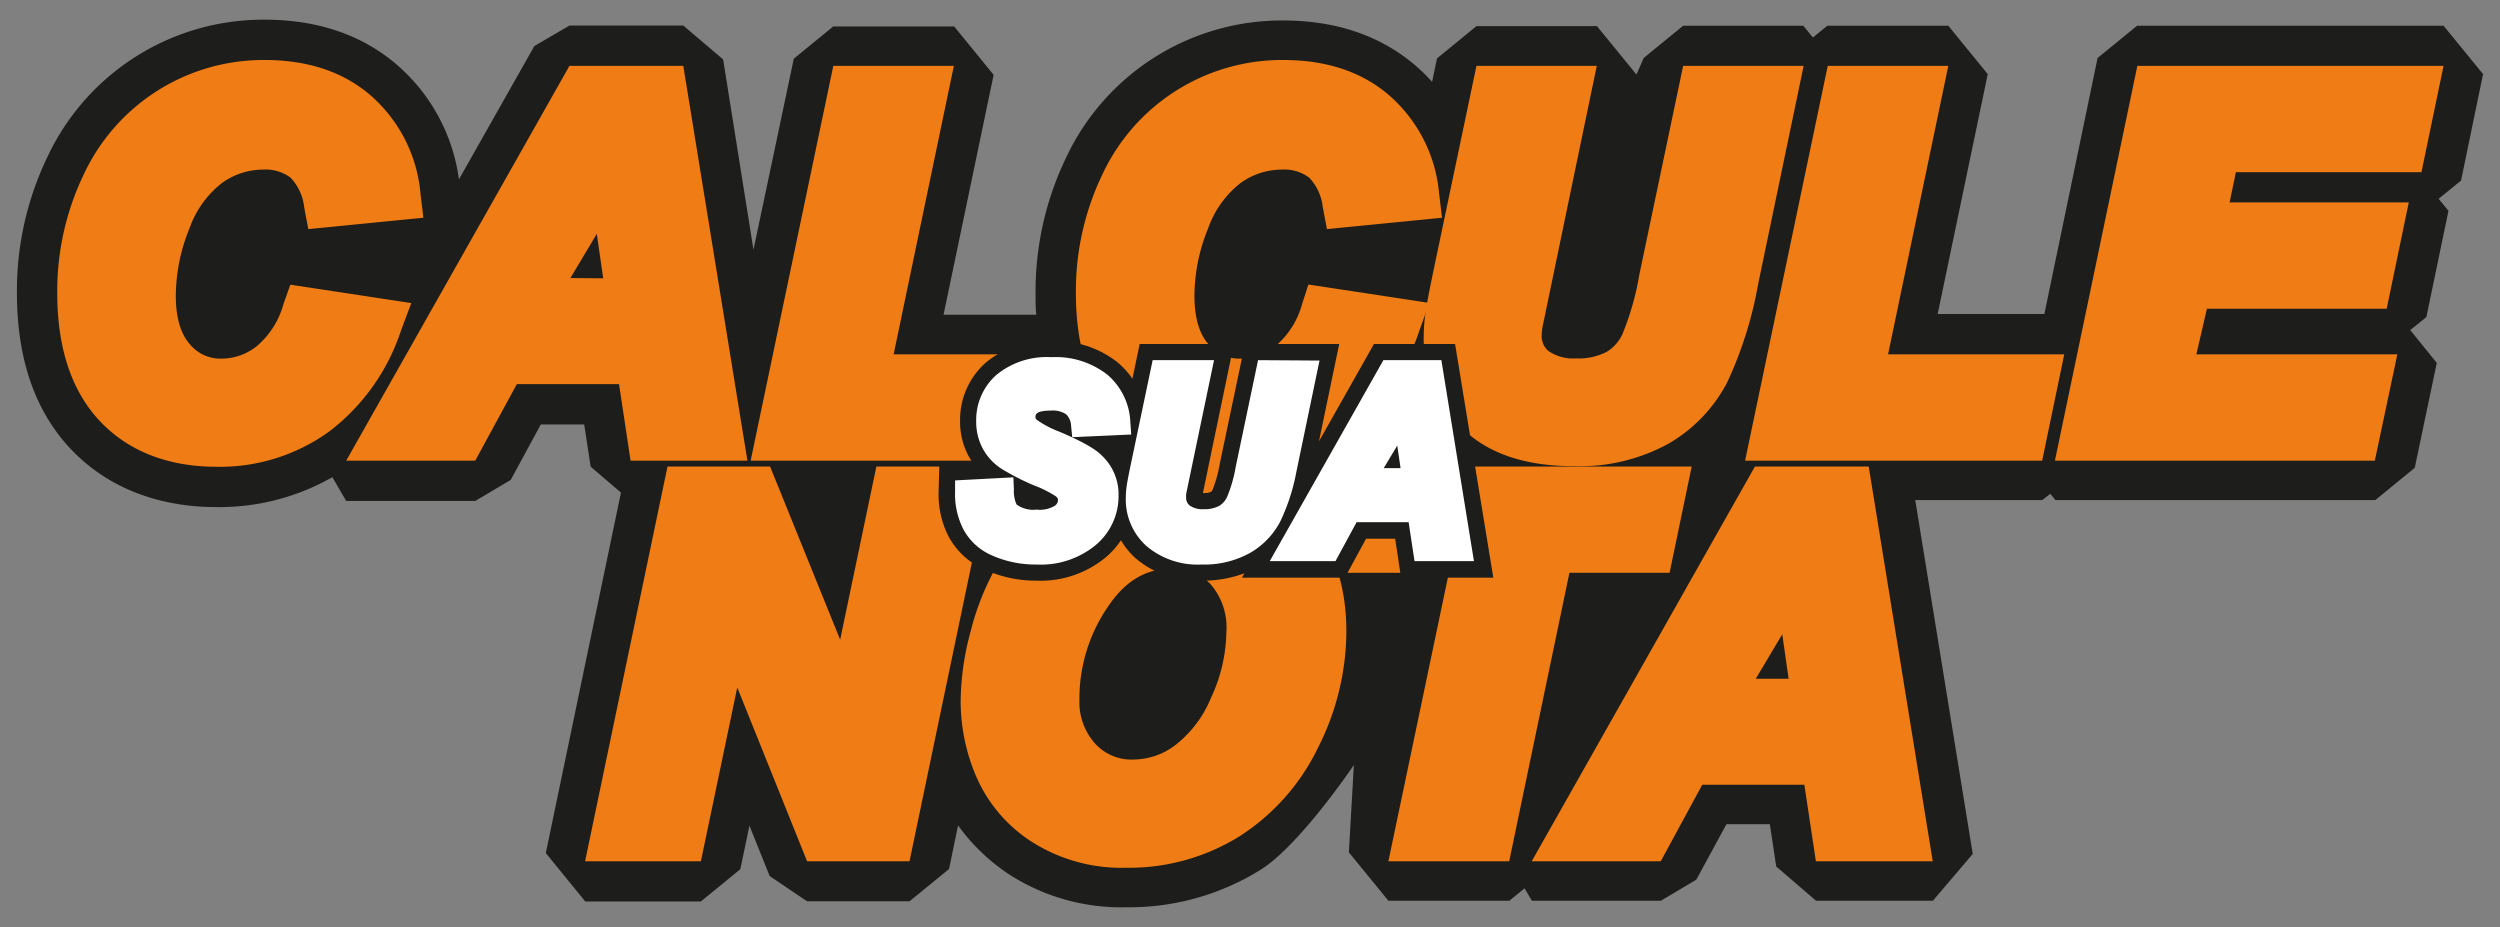 <svg id="Camada_1" data-name="Camada 1" xmlns="http://www.w3.org/2000/svg" viewBox="0 0 310 115"><rect x="0" y="0" width="310" height="115" fill="#808080" stroke="none"/><defs><style>.cls-1{fill:#1d1d1b;}.cls-2{fill:#ef7c14;}.cls-3{fill:#fff;}</style></defs><path class="cls-1" d="M307.9,9.19l-4.9-6H265l-4.9,4L253.5,38.94H240.27l6.21-29.75-4.89-6h-15l-1.79,1.46-1.19-1.46H208.71l-4.89,4-.9,2.05-4.9-6H183.08l-4.89,4-.61,2.91a22,22,0,0,0-1.94-1.92c-4.36-3.78-9.91-5.69-16.52-5.69a29.55,29.55,0,0,0-26.92,17,38.18,38.18,0,0,0-3.79,16.92c0,.88,0,1.73.09,2.57H117l6.21-29.75-4.89-6h-15l-4.89,4-5,23.69L89.67,7.37l-4.94-4.2H70.61L66.26,5.71,56.91,22.24A22.82,22.82,0,0,0,49.33,8.13C45,4.35,39.42,2.44,32.81,2.44a29.55,29.55,0,0,0-26.92,17A38.18,38.18,0,0,0,2.1,36.37c0,8.08,2.22,14.55,6.6,19.23s10.63,7.28,18.16,7.28a28.3,28.3,0,0,0,14.35-3.71l1.72,2.95h16l4.4-2.61,3.73-6.88h5.38l.8,5.24L77,61.08l-9.32,44.7,4.89,6H86.91l4.89-4,1.13-5.4,2.51,6.25,4.64,3.13h12.7l4.9-4,1.12-5.41a24.39,24.39,0,0,0,6.34,6.08,25.66,25.66,0,0,0,14.53,4.07,30.84,30.84,0,0,0,16.63-4.64c4.9-3.07,11.58-13,11.58-13l-.62,10.83,4.9,6h15l1.89-1.54.9,1.54h16l4.39-2.61,3.74-6.88h5.38l.79,5.24,4.94,4.25h14.49l4.94-5.8-7.13-43.88h15.75l1-.78.63.78h39.67l4.89-4L302.16,45l-3.29-4.07,2-1.61,2.74-13.18-1.22-1.49,2.78-2.26Z"/><path class="cls-2" d="M35.14,37.73a10.43,10.43,0,0,1-3.25,5.15,7,7,0,0,1-4.44,1.59,4.9,4.9,0,0,1-3.92-1.8c-1.14-1.3-1.73-3.31-1.73-6a22.25,22.25,0,0,1,1.69-8.33,12.25,12.25,0,0,1,4-5.62,8.72,8.72,0,0,1,5.12-1.69,5.17,5.17,0,0,1,3.42,1,6.3,6.3,0,0,1,1.69,3.69l.51,2.69L52.5,27l-.36-3a18.27,18.27,0,0,0-6.09-12.09c-3.42-3-7.87-4.47-13.24-4.47a24.59,24.59,0,0,0-22.43,14.2A33.29,33.29,0,0,0,7.1,36.37c0,6.77,1.77,12.09,5.25,15.81s8.42,5.7,14.51,5.7a23.12,23.12,0,0,0,14-4.4A25.87,25.87,0,0,0,49.72,41L51,37.58l-15-2.28Z"/><path class="cls-2" d="M84.73,8.17H70.61L42.93,57.12h16l5.16-9.49H76.76l1.43,9.49H92.68Zm-14,26.31L74,29l.8,5.51Z"/><polygon class="cls-2" points="110.81 43.94 118.28 8.17 103.33 8.17 93.08 57.12 129.92 57.12 132.66 43.94 110.81 43.94"/><path class="cls-2" d="M161.45,37.73a10.43,10.43,0,0,1-3.25,5.15,7,7,0,0,1-4.44,1.59,4.9,4.9,0,0,1-3.92-1.8c-1.14-1.3-1.73-3.31-1.73-6a22.25,22.25,0,0,1,1.69-8.33,12.32,12.32,0,0,1,4-5.62,8.74,8.74,0,0,1,5.12-1.69,5.15,5.15,0,0,1,3.42,1,6.3,6.3,0,0,1,1.69,3.69l.51,2.69L178.81,27l-.36-3a18.27,18.27,0,0,0-6.09-12.09c-3.41-3-7.87-4.47-13.24-4.47a24.59,24.59,0,0,0-22.43,14.2,33.29,33.29,0,0,0-3.28,14.73c0,6.77,1.77,12.09,5.25,15.81s8.42,5.7,14.51,5.7a23.12,23.12,0,0,0,14-4.4A25.87,25.87,0,0,0,176,41l1.24-3.44-15-2.28Z"/><path class="cls-2" d="M208.71,8.17,203.29,34a34.54,34.54,0,0,1-2.08,7.36,5,5,0,0,1-2,2.28,7.6,7.6,0,0,1-3.77.8,5.43,5.43,0,0,1-3.41-.9,2.39,2.39,0,0,1-.86-2,6.78,6.78,0,0,1,.07-.84L198,8.17H183.08l-5.25,25c-.83,4-1,5.08-1.05,5.51a20.77,20.77,0,0,0-.24,3,15.2,15.2,0,0,0,5,11.65c3.21,3,7.76,4.47,13.52,4.47A22.84,22.84,0,0,0,206.92,55a18.83,18.83,0,0,0,7.25-7.58A49,49,0,0,0,218,35.28l5.65-27.11Z"/><polygon class="cls-2" points="234.12 43.94 241.59 8.17 226.64 8.17 216.39 57.12 253.23 57.12 255.97 43.94 234.12 43.94"/><polygon class="cls-2" points="300.26 21.35 303 8.17 265.03 8.17 254.81 57.12 294.48 57.12 297.27 43.94 272.35 43.94 273.66 38.28 295.95 38.28 298.69 25.1 276.47 25.1 277.25 21.35 300.26 21.35"/><polygon class="cls-2" points="108.67 57.85 104.18 79.32 95.49 57.85 82.77 57.85 72.55 106.8 86.91 106.8 91.42 85.25 100.08 106.8 112.78 106.8 123 57.85 108.67 57.85"/><path class="cls-2" d="M161.15,63c-3.84-3.88-8.89-5.84-15-5.84a25.82,25.82,0,0,0-12,2.75,25.19,25.19,0,0,0-8.76,7.46,32,32,0,0,0-5,10.81A33.8,33.8,0,0,0,119.12,87a23.87,23.87,0,0,0,1.93,9.29,18.23,18.23,0,0,0,6.87,8.08,20.71,20.71,0,0,0,11.75,3.23,25.9,25.9,0,0,0,14-3.88,26.92,26.92,0,0,0,9.76-11,32.12,32.12,0,0,0,3.52-14.5C166.93,72,165,66.83,161.15,63ZM145.76,92.38a8.65,8.65,0,0,1-5.12,1.8,6.12,6.12,0,0,1-4.87-2,7.7,7.7,0,0,1-1.92-5.4,20.1,20.1,0,0,1,3.55-11.57c2.16-3.21,4.71-4.71,8-4.71a6.1,6.1,0,0,1,4.76,2,8.2,8.2,0,0,1,1.91,5.89,19.86,19.86,0,0,1-1.89,8.1A14.33,14.33,0,0,1,145.76,92.38Z"/><polygon class="cls-2" points="169.81 57.85 167.06 71.03 179.66 71.03 172.16 106.8 187.14 106.8 194.61 71.03 207.03 71.03 209.77 57.85 169.81 57.85"/><path class="cls-2" d="M231.72,57.85H217.61L189.93,106.8h16l5.15-9.49h12.66l1.43,9.49h14.49Zm-14,26.31L221,78.65l.79,5.51Z"/><path class="cls-1" d="M180.43,42.66H170.37l-6.82,12.07,2.51-12.07H154.37l-3.1,14.76a16.48,16.48,0,0,1-.9,3.29c-.11.22-.19.27-.23.29a2.15,2.15,0,0,1-.92.14h-.06L153,42.66H141.32l-.9,4.3a10.41,10.41,0,0,0-1.81-2,12.31,12.31,0,0,0-8.25-2.65A11.69,11.69,0,0,0,122.2,45a9.46,9.46,0,0,0-3.15,7.18,9,9,0,0,0,1.13,4.51c.13.23.28.46.43.68l-4.13.22-.09,3.25a11.57,11.57,0,0,0,1.17,5.56,9.27,9.27,0,0,0,4.59,4.25A15.23,15.23,0,0,0,128.51,72a12.64,12.64,0,0,0,8.73-3A10.58,10.58,0,0,0,139,67a9.41,9.41,0,0,0,1.77,2.18A11.7,11.7,0,0,0,149,72a14.69,14.69,0,0,0,5.3-.91l-.3.54h12.77l2.62-4.83H173l.73,4.83h11.44Z"/><path class="cls-3" d="M156,44.66l-2.76,13.17a17.3,17.3,0,0,1-1.06,3.74,2.54,2.54,0,0,1-1,1.16,3.9,3.9,0,0,1-1.93.41,2.74,2.74,0,0,1-1.73-.46,1.21,1.21,0,0,1-.44-1,3.29,3.29,0,0,1,0-.42l3.46-16.6h-7.61l-2.67,12.73c-.42,2-.51,2.59-.54,2.8a10.83,10.83,0,0,0-.12,1.55,7.74,7.74,0,0,0,2.52,5.93A9.79,9.79,0,0,0,149,70a11.63,11.63,0,0,0,6.06-1.47,9.62,9.62,0,0,0,3.69-3.86,24.69,24.69,0,0,0,2-6.16l2.87-13.8Z"/><path class="cls-3" d="M178.73,44.66h-7.19L157.45,69.58h8.15l2.62-4.83h6.45l.73,4.83h7.37Zm-7.15,13.39,1.68-2.8.41,2.8Z"/><path class="cls-3" d="M131.44,53.56a12.52,12.52,0,0,1-2.86-1.49.43.43,0,0,1-.18-.38.53.53,0,0,1,.24-.48c.06-.05.43-.3,1.69-.3a3,3,0,0,1,1.87.46,2.08,2.08,0,0,1,.61,1.4l.15,1.44,7.31-.33-.11-1.57a8.16,8.16,0,0,0-2.85-5.85,10.4,10.4,0,0,0-6.95-2.17,9.82,9.82,0,0,0-6.82,2.21,7.45,7.45,0,0,0-2.49,5.71,7,7,0,0,0,.87,3.52,6.89,6.89,0,0,0,2.35,2.45,30.6,30.6,0,0,0,3.92,2,13.5,13.5,0,0,1,2.74,1.37c.24.2.26.33.26.47a.84.84,0,0,1-.42.71,3.59,3.59,0,0,1-2.23.46,3.52,3.52,0,0,1-2.48-.63,3.92,3.92,0,0,1-.34-1.83l-.06-1.54-7.23.38,0,1.41a9.57,9.57,0,0,0,1,4.6A7.28,7.28,0,0,0,123,68.87,13.2,13.2,0,0,0,128.51,70a10.69,10.69,0,0,0,7.39-2.44,7.89,7.89,0,0,0,2.8-6.08,6.59,6.59,0,0,0-2-4.92C136.18,56,135.06,55.11,131.44,53.56Z"/></svg>